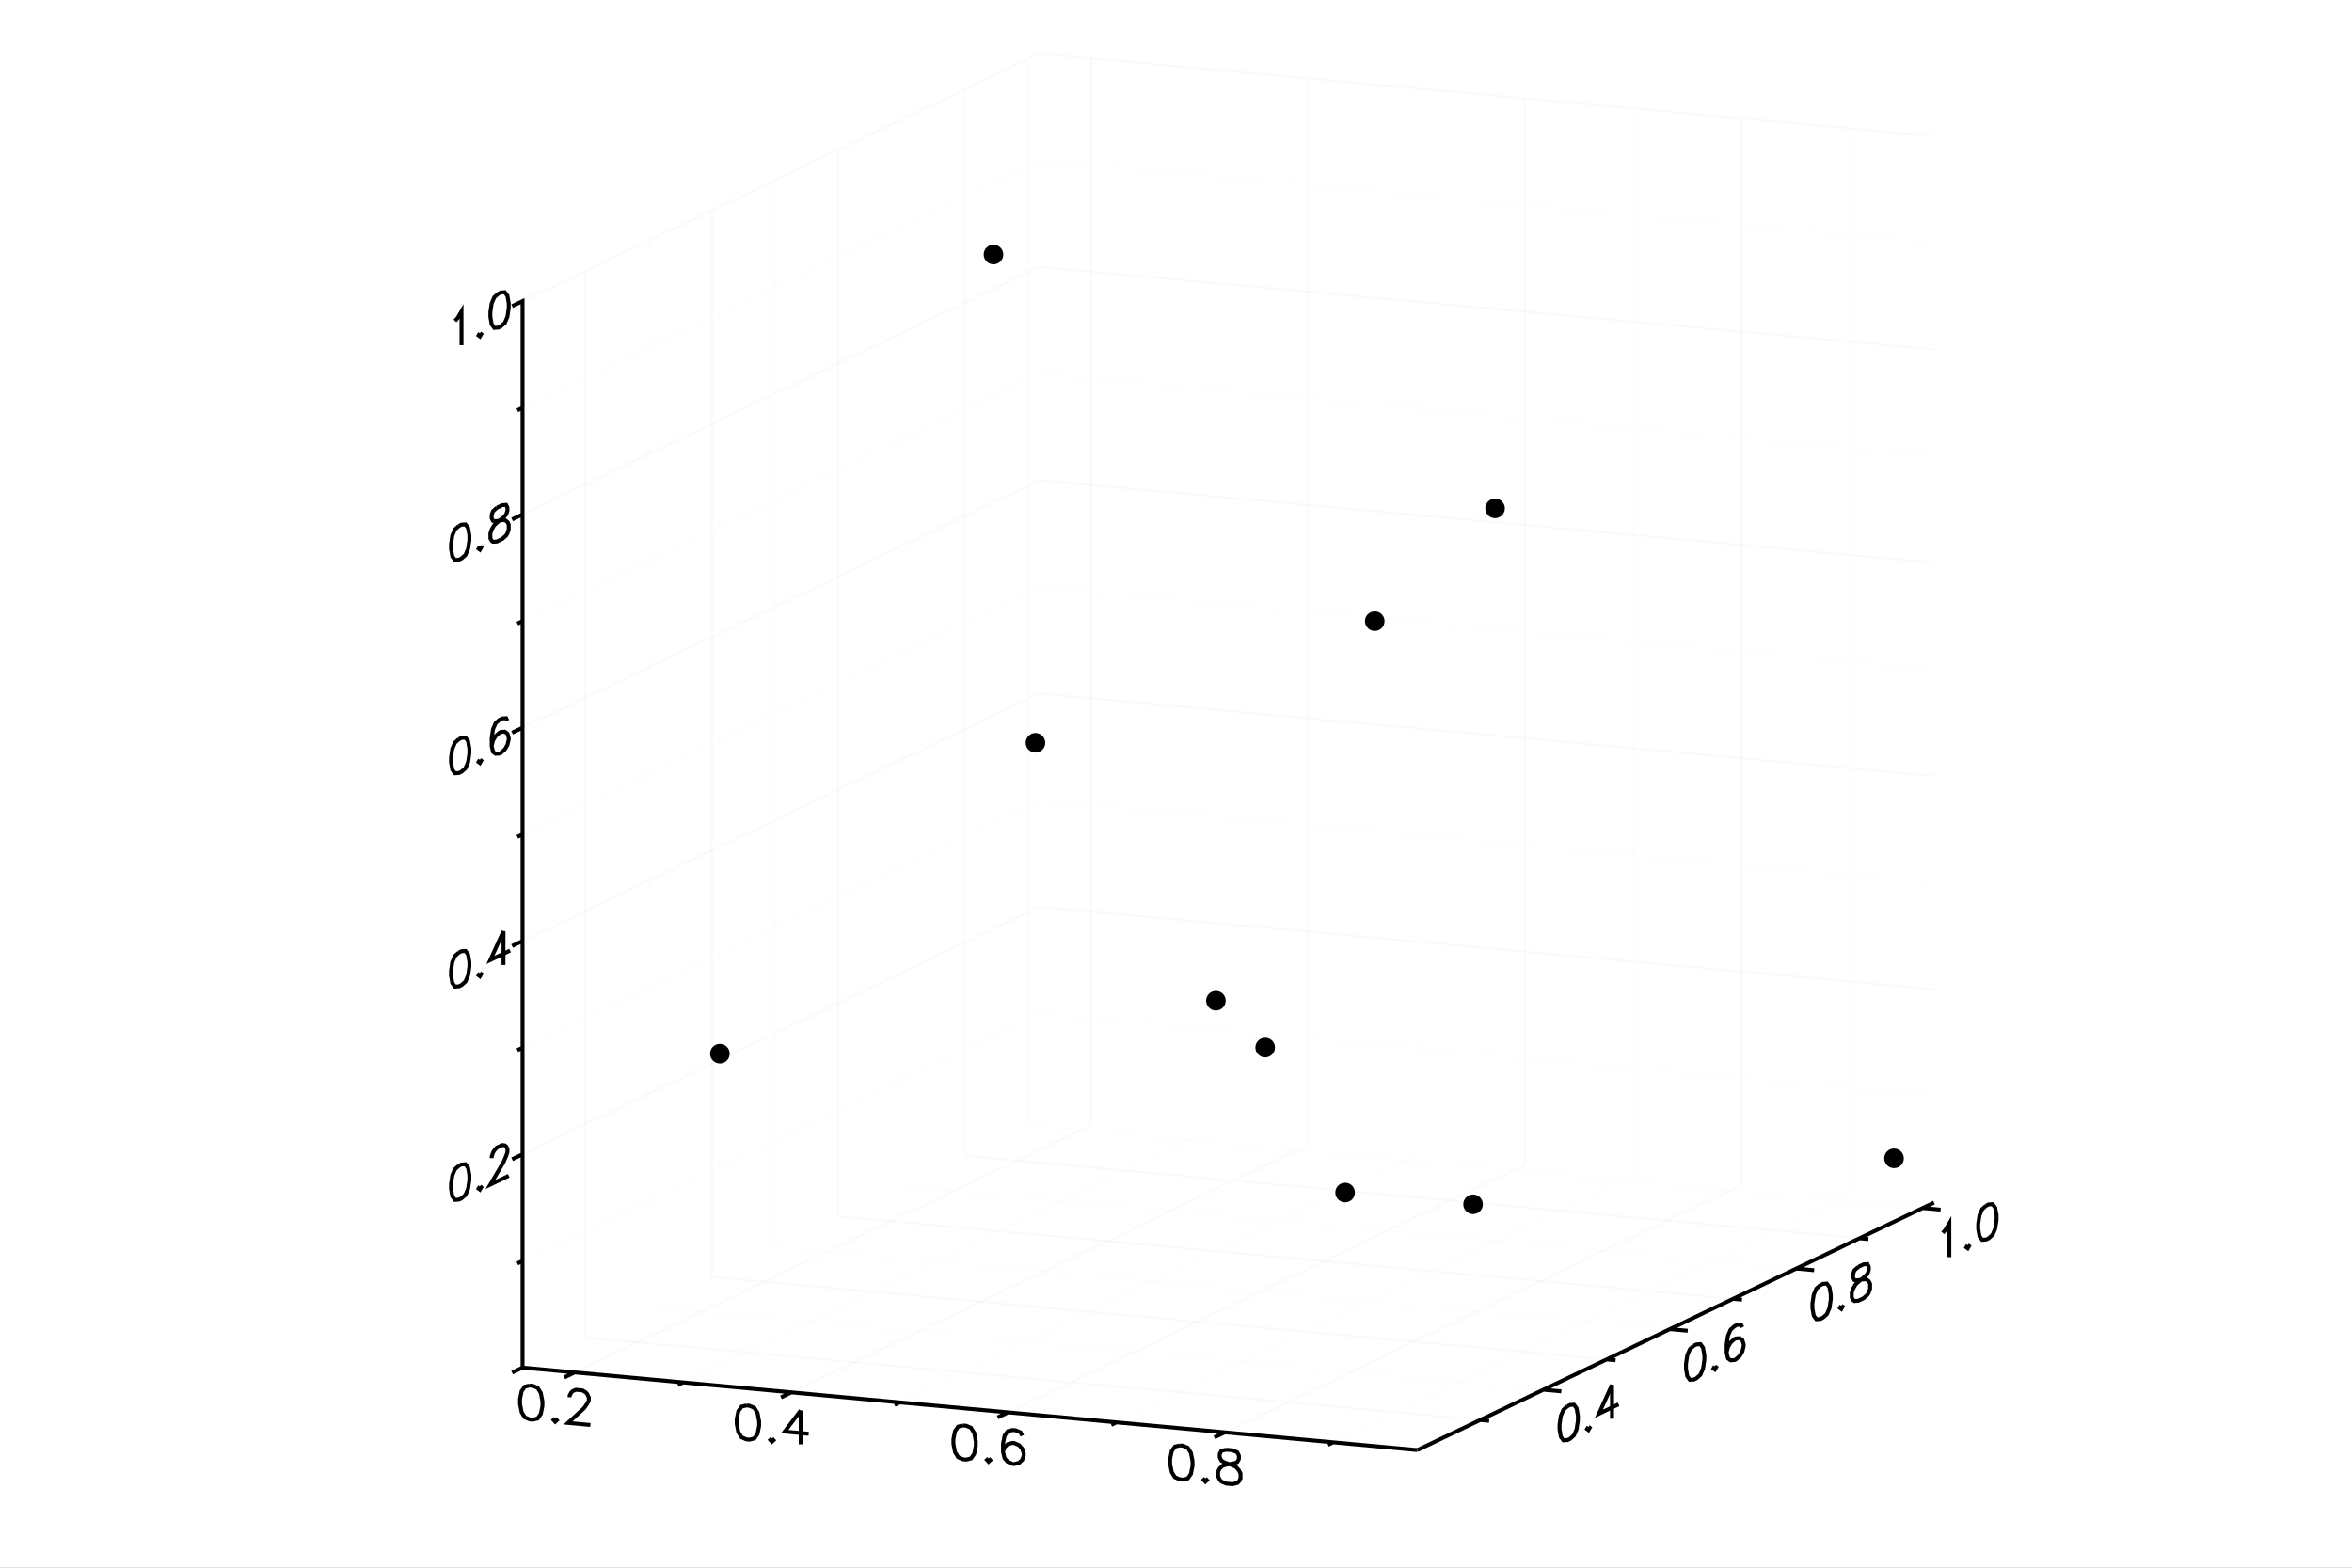 <?xml version="1.0" encoding="utf-8"?>
<svg xmlns="http://www.w3.org/2000/svg" xmlns:xlink="http://www.w3.org/1999/xlink" width="600" height="400" viewBox="0 0 2400 1600">
<rect x="0" y="0" width="2400" height="1600" fill="#808080" stroke="none"/>
<defs>
  <clipPath id="clip9400">
    <rect x="0" y="0" width="2400" height="1600"/>
  </clipPath>
</defs>
<polygon clip-path="url(#clip9400)" points="
0,1600 2400,1600 2400,0 0,0 
  " fill="#ffffff" fill-rule="evenodd" fill-opacity="1"/>
<defs>
  <clipPath id="clip9401">
    <rect x="480" y="0" width="1681" height="1600"/>
  </clipPath>
</defs>
<polygon clip-path="url(#clip9400)" points="
533.212,1479.98 1973.44,1479.98 1973.44,54.743 533.212,54.743 
  " fill="#ffffff" fill-rule="evenodd" fill-opacity="1"/>
<defs>
  <clipPath id="clip9402">
    <rect x="533" y="54" width="1441" height="1426"/>
  </clipPath>
</defs>
<polyline clip-path="url(#clip9400)" style="stroke:#cccccc; stroke-width:2; stroke-opacity:0.1; fill:none" points="
  586.455,1400.69 1113.62,1148.11 
  "/>
<polyline clip-path="url(#clip9400)" style="stroke:#cccccc; stroke-width:2; stroke-opacity:0.1; fill:none" points="
  1113.62,1148.11 1113.62,59.652 
  "/>
<polyline clip-path="url(#clip9400)" style="stroke:#ededed; stroke-width:2; stroke-opacity:0.1; fill:none" points="
  697.018,1410.89 1224.18,1158.31 
  "/>
<polyline clip-path="url(#clip9400)" style="stroke:#ededed; stroke-width:2; stroke-opacity:0.1; fill:none" points="
  1224.18,1158.31 1224.18,69.847 
  "/>
<polyline clip-path="url(#clip9400)" style="stroke:#cccccc; stroke-width:2; stroke-opacity:0.1; fill:none" points="
  807.581,1421.08 1334.74,1168.5 
  "/>
<polyline clip-path="url(#clip9400)" style="stroke:#cccccc; stroke-width:2; stroke-opacity:0.1; fill:none" points="
  1334.74,1168.5 1334.74,80.042 
  "/>
<polyline clip-path="url(#clip9400)" style="stroke:#ededed; stroke-width:2; stroke-opacity:0.1; fill:none" points="
  918.144,1431.28 1445.3,1178.7 
  "/>
<polyline clip-path="url(#clip9400)" style="stroke:#ededed; stroke-width:2; stroke-opacity:0.1; fill:none" points="
  1445.3,1178.7 1445.3,90.237 
  "/>
<polyline clip-path="url(#clip9400)" style="stroke:#cccccc; stroke-width:2; stroke-opacity:0.1; fill:none" points="
  1028.71,1441.47 1555.87,1188.89 
  "/>
<polyline clip-path="url(#clip9400)" style="stroke:#cccccc; stroke-width:2; stroke-opacity:0.1; fill:none" points="
  1555.87,1188.89 1555.87,100.432 
  "/>
<polyline clip-path="url(#clip9400)" style="stroke:#ededed; stroke-width:2; stroke-opacity:0.1; fill:none" points="
  1139.27,1451.67 1666.43,1199.09 
  "/>
<polyline clip-path="url(#clip9400)" style="stroke:#ededed; stroke-width:2; stroke-opacity:0.1; fill:none" points="
  1666.43,1199.09 1666.43,110.627 
  "/>
<polyline clip-path="url(#clip9400)" style="stroke:#cccccc; stroke-width:2; stroke-opacity:0.1; fill:none" points="
  1249.83,1461.86 1776.99,1209.28 
  "/>
<polyline clip-path="url(#clip9400)" style="stroke:#cccccc; stroke-width:2; stroke-opacity:0.1; fill:none" points="
  1776.99,1209.28 1776.99,120.822 
  "/>
<polyline clip-path="url(#clip9400)" style="stroke:#ededed; stroke-width:2; stroke-opacity:0.1; fill:none" points="
  1360.4,1472.06 1887.56,1219.48 
  "/>
<polyline clip-path="url(#clip9400)" style="stroke:#ededed; stroke-width:2; stroke-opacity:0.1; fill:none" points="
  1887.56,1219.48 1887.56,131.016 
  "/>
<polyline clip-path="url(#clip9400)" style="stroke:#cccccc; stroke-width:2; stroke-opacity:0.1; fill:none" points="
  597.34,1365.06 1510.41,1449.25 
  "/>
<polyline clip-path="url(#clip9400)" style="stroke:#cccccc; stroke-width:2; stroke-opacity:0.1; fill:none" points="
  597.34,1365.06 597.34,276.595 
  "/>
<polyline clip-path="url(#clip9400)" style="stroke:#ededed; stroke-width:2; stroke-opacity:0.1; fill:none" points="
  661.846,1334.15 1574.92,1418.34 
  "/>
<polyline clip-path="url(#clip9400)" style="stroke:#ededed; stroke-width:2; stroke-opacity:0.1; fill:none" points="
  661.846,1334.15 661.846,245.689 
  "/>
<polyline clip-path="url(#clip9400)" style="stroke:#cccccc; stroke-width:2; stroke-opacity:0.1; fill:none" points="
  726.351,1303.24 1639.42,1387.44 
  "/>
<polyline clip-path="url(#clip9400)" style="stroke:#cccccc; stroke-width:2; stroke-opacity:0.1; fill:none" points="
  726.351,1303.24 726.351,214.783 
  "/>
<polyline clip-path="url(#clip9400)" style="stroke:#ededed; stroke-width:2; stroke-opacity:0.1; fill:none" points="
  790.856,1272.34 1703.93,1356.53 
  "/>
<polyline clip-path="url(#clip9400)" style="stroke:#ededed; stroke-width:2; stroke-opacity:0.1; fill:none" points="
  790.856,1272.34 790.856,183.876 
  "/>
<polyline clip-path="url(#clip9400)" style="stroke:#cccccc; stroke-width:2; stroke-opacity:0.1; fill:none" points="
  855.362,1241.43 1768.43,1325.62 
  "/>
<polyline clip-path="url(#clip9400)" style="stroke:#cccccc; stroke-width:2; stroke-opacity:0.1; fill:none" points="
  855.362,1241.43 855.362,152.97 
  "/>
<polyline clip-path="url(#clip9400)" style="stroke:#ededed; stroke-width:2; stroke-opacity:0.1; fill:none" points="
  919.867,1210.53 1832.94,1294.72 
  "/>
<polyline clip-path="url(#clip9400)" style="stroke:#ededed; stroke-width:2; stroke-opacity:0.1; fill:none" points="
  919.867,1210.53 919.867,122.063 
  "/>
<polyline clip-path="url(#clip9400)" style="stroke:#cccccc; stroke-width:2; stroke-opacity:0.1; fill:none" points="
  984.372,1179.62 1897.44,1263.81 
  "/>
<polyline clip-path="url(#clip9400)" style="stroke:#cccccc; stroke-width:2; stroke-opacity:0.1; fill:none" points="
  984.372,1179.62 984.372,91.157 
  "/>
<polyline clip-path="url(#clip9400)" style="stroke:#ededed; stroke-width:2; stroke-opacity:0.1; fill:none" points="
  1048.88,1148.71 1961.95,1232.91 
  "/>
<polyline clip-path="url(#clip9400)" style="stroke:#ededed; stroke-width:2; stroke-opacity:0.1; fill:none" points="
  1048.88,1148.71 1048.88,60.251 
  "/>
<polyline clip-path="url(#clip9400)" style="stroke:#ededed; stroke-width:2; stroke-opacity:0.1; fill:none" points="
  533.212,1286.94 1060.37,1034.36 
  "/>
<polyline clip-path="url(#clip9400)" style="stroke:#ededed; stroke-width:2; stroke-opacity:0.1; fill:none" points="
  1060.37,1034.36 1973.44,1118.55 
  "/>
<polyline clip-path="url(#clip9400)" style="stroke:#cccccc; stroke-width:2; stroke-opacity:0.1; fill:none" points="
  533.212,1178.09 1060.37,925.512 
  "/>
<polyline clip-path="url(#clip9400)" style="stroke:#cccccc; stroke-width:2; stroke-opacity:0.1; fill:none" points="
  1060.37,925.512 1973.44,1009.71 
  "/>
<polyline clip-path="url(#clip9400)" style="stroke:#ededed; stroke-width:2; stroke-opacity:0.1; fill:none" points="
  533.212,1069.24 1060.37,816.666 
  "/>
<polyline clip-path="url(#clip9400)" style="stroke:#ededed; stroke-width:2; stroke-opacity:0.1; fill:none" points="
  1060.37,816.666 1973.44,900.859 
  "/>
<polyline clip-path="url(#clip9400)" style="stroke:#cccccc; stroke-width:2; stroke-opacity:0.1; fill:none" points="
  533.212,960.398 1060.37,707.82 
  "/>
<polyline clip-path="url(#clip9400)" style="stroke:#cccccc; stroke-width:2; stroke-opacity:0.1; fill:none" points="
  1060.37,707.82 1973.44,792.013 
  "/>
<polyline clip-path="url(#clip9400)" style="stroke:#ededed; stroke-width:2; stroke-opacity:0.1; fill:none" points="
  533.212,851.552 1060.37,598.974 
  "/>
<polyline clip-path="url(#clip9400)" style="stroke:#ededed; stroke-width:2; stroke-opacity:0.1; fill:none" points="
  1060.37,598.974 1973.44,683.167 
  "/>
<polyline clip-path="url(#clip9400)" style="stroke:#cccccc; stroke-width:2; stroke-opacity:0.1; fill:none" points="
  533.212,742.706 1060.37,490.128 
  "/>
<polyline clip-path="url(#clip9400)" style="stroke:#cccccc; stroke-width:2; stroke-opacity:0.1; fill:none" points="
  1060.37,490.128 1973.44,574.32 
  "/>
<polyline clip-path="url(#clip9400)" style="stroke:#ededed; stroke-width:2; stroke-opacity:0.1; fill:none" points="
  533.212,633.86 1060.37,381.281 
  "/>
<polyline clip-path="url(#clip9400)" style="stroke:#ededed; stroke-width:2; stroke-opacity:0.1; fill:none" points="
  1060.37,381.281 1973.44,465.474 
  "/>
<polyline clip-path="url(#clip9400)" style="stroke:#cccccc; stroke-width:2; stroke-opacity:0.1; fill:none" points="
  533.212,525.014 1060.37,272.435 
  "/>
<polyline clip-path="url(#clip9400)" style="stroke:#cccccc; stroke-width:2; stroke-opacity:0.1; fill:none" points="
  1060.37,272.435 1973.44,356.628 
  "/>
<polyline clip-path="url(#clip9400)" style="stroke:#ededed; stroke-width:2; stroke-opacity:0.1; fill:none" points="
  533.212,416.168 1060.37,163.589 
  "/>
<polyline clip-path="url(#clip9400)" style="stroke:#ededed; stroke-width:2; stroke-opacity:0.1; fill:none" points="
  1060.37,163.589 1973.44,247.782 
  "/>
<polyline clip-path="url(#clip9400)" style="stroke:#cccccc; stroke-width:2; stroke-opacity:0.1; fill:none" points="
  533.212,307.321 1060.37,54.743 
  "/>
<polyline clip-path="url(#clip9400)" style="stroke:#cccccc; stroke-width:2; stroke-opacity:0.1; fill:none" points="
  1060.37,54.743 1973.44,138.936 
  "/>
<polyline clip-path="url(#clip9400)" style="stroke:#000000; stroke-width:4; stroke-opacity:1; fill:none" points="
  468.252,1189.79 464.237,1193.36 461.56,1199.58 460.222,1208.45 460.222,1213.39 461.56,1220.98 464.237,1224.63 468.252,1224.35 470.929,1223.07 474.945,1219.5 
  477.622,1213.28 478.96,1204.41 478.96,1199.47 477.622,1191.89 474.945,1188.23 470.929,1188.51 468.252,1189.79 
  "/>
<polyline clip-path="url(#clip9400)" style="stroke:#000000; stroke-width:4; stroke-opacity:1; fill:none" points="
  489.668,1210.8 488.329,1213.09 489.668,1214.09 491.006,1211.8 489.668,1210.8 
  "/>
<polyline clip-path="url(#clip9400)" style="stroke:#000000; stroke-width:4; stroke-opacity:1; fill:none" points="
  501.714,1181.99 501.714,1180.34 503.052,1176.41 504.391,1174.12 507.068,1171.19 512.421,1168.63 515.098,1168.99 516.437,1170 517.775,1172.65 517.775,1175.94 
  516.437,1179.87 513.76,1186.09 500.375,1208.96 519.114,1199.98 
  "/>
<polyline clip-path="url(#clip9400)" style="stroke:#000000; stroke-width:4; stroke-opacity:1; fill:none" points="
  468.252,972.099 464.237,975.669 461.56,981.889 460.222,990.759 460.222,995.696 461.56,1003.28 464.237,1006.94 468.252,1006.66 470.929,1005.38 474.945,1001.81 
  477.622,995.588 478.96,986.718 478.96,981.781 477.622,974.193 474.945,970.539 470.929,970.817 468.252,972.099 
  "/>
<polyline clip-path="url(#clip9400)" style="stroke:#000000; stroke-width:4; stroke-opacity:1; fill:none" points="
  489.668,993.107 488.329,995.394 489.668,996.399 491.006,994.112 489.668,993.107 
  "/>
<polyline clip-path="url(#clip9400)" style="stroke:#000000; stroke-width:4; stroke-opacity:1; fill:none" points="
  513.76,950.296 500.375,979.748 520.452,970.129 
  "/>
<polyline clip-path="url(#clip9400)" style="stroke:#000000; stroke-width:4; stroke-opacity:1; fill:none" points="
  513.76,950.296 513.76,984.856 
  "/>
<polyline clip-path="url(#clip9400)" style="stroke:#000000; stroke-width:4; stroke-opacity:1; fill:none" points="
  468.252,754.407 464.237,757.977 461.56,764.196 460.222,773.066 460.222,778.003 461.56,785.591 464.237,789.245 468.252,788.967 470.929,787.685 474.945,784.115 
  477.622,777.895 478.96,769.025 478.96,764.088 477.622,756.501 474.945,752.846 470.929,753.125 468.252,754.407 
  "/>
<polyline clip-path="url(#clip9400)" style="stroke:#000000; stroke-width:4; stroke-opacity:1; fill:none" points="
  489.668,775.415 488.329,777.702 489.668,778.706 491.006,776.419 489.668,775.415 
  "/>
<polyline clip-path="url(#clip9400)" style="stroke:#000000; stroke-width:4; stroke-opacity:1; fill:none" points="
  517.775,735.616 516.437,732.966 512.421,733.245 509.744,734.527 505.729,738.097 503.052,744.316 501.714,753.186 501.714,761.415 503.052,767.356 505.729,769.365 
  509.744,769.087 511.083,768.446 515.098,764.876 517.775,760.302 519.114,754.724 519.114,753.078 517.775,748.782 515.098,746.773 511.083,747.052 509.744,747.693 
  505.729,751.262 503.052,755.836 501.714,761.415 
  "/>
<polyline clip-path="url(#clip9400)" style="stroke:#000000; stroke-width:4; stroke-opacity:1; fill:none" points="
  468.252,536.715 464.237,540.284 461.56,546.504 460.222,555.374 460.222,560.311 461.56,567.898 464.237,571.553 468.252,571.275 470.929,569.992 474.945,566.423 
  477.622,560.203 478.96,551.333 478.96,546.396 477.622,538.809 474.945,535.154 470.929,535.432 468.252,536.715 
  "/>
<polyline clip-path="url(#clip9400)" style="stroke:#000000; stroke-width:4; stroke-opacity:1; fill:none" points="
  489.668,557.723 488.329,560.01 489.668,561.014 491.006,558.727 489.668,557.723 
  "/>
<polyline clip-path="url(#clip9400)" style="stroke:#000000; stroke-width:4; stroke-opacity:1; fill:none" points="
  507.068,518.117 503.052,521.687 501.714,525.62 501.714,528.911 503.052,531.561 505.729,531.924 511.083,531.005 515.098,530.727 517.775,532.736 519.114,535.386 
  519.114,540.323 517.775,544.256 516.437,546.543 512.421,550.112 507.068,552.677 503.052,552.956 501.714,551.951 500.375,549.301 500.375,544.364 501.714,540.431 
  504.391,535.857 508.406,532.287 513.76,528.077 516.437,525.148 517.775,521.216 517.775,517.924 516.437,515.274 512.421,515.552 507.068,518.117 
  "/>
<polyline clip-path="url(#clip9400)" style="stroke:#000000; stroke-width:4; stroke-opacity:1; fill:none" points="
  464.237,327.529 466.914,324.601 470.929,317.74 470.929,352.3 
  "/>
<polyline clip-path="url(#clip9400)" style="stroke:#000000; stroke-width:4; stroke-opacity:1; fill:none" points="
  489.668,340.03 488.329,342.317 489.668,343.322 491.006,341.035 489.668,340.03 
  "/>
<polyline clip-path="url(#clip9400)" style="stroke:#000000; stroke-width:4; stroke-opacity:1; fill:none" points="
  508.406,299.784 504.391,303.353 501.714,309.573 500.375,318.443 500.375,323.38 501.714,330.967 504.391,334.622 508.406,334.344 511.083,333.061 515.098,329.492 
  517.775,323.272 519.114,314.402 519.114,309.465 517.775,301.878 515.098,298.223 511.083,298.501 508.406,299.784 
  "/>
<polyline clip-path="url(#clip9400)" style="stroke:#000000; stroke-width:4; stroke-opacity:1; fill:none" points="
  533.212,1395.78 533.212,1395.78 522.557,1400.89 533.212,1395.78 533.212,1286.94 527.885,1289.49 533.212,1286.94 533.212,1178.09 522.557,1183.2 533.212,1178.09 
  533.212,1069.24 527.885,1071.8 533.212,1069.24 533.212,960.398 522.557,965.503 533.212,960.398 533.212,851.552 527.885,854.105 533.212,851.552 533.212,742.706 
  522.557,747.811 533.212,742.706 533.212,633.86 527.885,636.412 533.212,633.86 533.212,525.014 522.557,530.118 533.212,525.014 533.212,416.168 527.885,418.72 
  533.212,416.168 533.212,307.321 522.557,312.426 533.212,307.321 
  "/>
<polyline clip-path="url(#clip9400)" style="stroke:#000000; stroke-width:4; stroke-opacity:1; fill:none" points="
  540.429,1414.06 535.534,1415.25 532.27,1419.89 530.638,1427.96 530.638,1432.9 532.27,1441.28 535.534,1446.52 540.429,1448.62 543.693,1448.92 548.588,1447.72 
  551.852,1443.09 553.484,1435.01 553.484,1430.07 551.852,1421.69 548.588,1416.45 543.693,1414.36 540.429,1414.06 
  "/>
<polyline clip-path="url(#clip9400)" style="stroke:#000000; stroke-width:4; stroke-opacity:1; fill:none" points="
  566.539,1447.73 564.907,1449.23 566.539,1451.02 568.17,1449.53 566.539,1447.73 
  "/>
<polyline clip-path="url(#clip9400)" style="stroke:#000000; stroke-width:4; stroke-opacity:1; fill:none" points="
  581.225,1426.05 581.225,1424.4 582.857,1421.26 584.489,1419.76 587.752,1418.42 594.28,1419.02 597.544,1420.97 599.175,1422.76 600.807,1426.21 600.807,1429.5 
  599.175,1432.64 595.912,1437.27 579.593,1452.23 602.439,1454.33 
  "/>
<polyline clip-path="url(#clip9400)" style="stroke:#000000; stroke-width:4; stroke-opacity:1; fill:none" points="
  761.555,1434.45 756.66,1435.64 753.396,1440.28 751.764,1448.35 751.764,1453.29 753.396,1461.67 756.66,1466.91 761.555,1469.01 764.819,1469.31 769.714,1468.11 
  772.978,1463.48 774.61,1455.4 774.61,1450.46 772.978,1442.08 769.714,1436.84 764.819,1434.75 761.555,1434.45 
  "/>
<polyline clip-path="url(#clip9400)" style="stroke:#000000; stroke-width:4; stroke-opacity:1; fill:none" points="
  787.665,1468.12 786.033,1469.62 787.665,1471.41 789.297,1469.92 787.665,1468.12 
  "/>
<polyline clip-path="url(#clip9400)" style="stroke:#000000; stroke-width:4; stroke-opacity:1; fill:none" points="
  817.038,1439.56 800.719,1461.1 825.197,1463.35 
  "/>
<polyline clip-path="url(#clip9400)" style="stroke:#000000; stroke-width:4; stroke-opacity:1; fill:none" points="
  817.038,1439.56 817.038,1474.12 
  "/>
<polyline clip-path="url(#clip9400)" style="stroke:#000000; stroke-width:4; stroke-opacity:1; fill:none" points="
  982.681,1454.83 977.786,1456.03 974.522,1460.67 972.89,1468.74 972.89,1473.68 974.522,1482.06 977.786,1487.3 982.681,1489.39 985.945,1489.7 990.841,1488.5 
  994.104,1483.87 995.736,1475.79 995.736,1470.85 994.104,1462.47 990.841,1457.23 985.945,1455.14 982.681,1454.83 
  "/>
<polyline clip-path="url(#clip9400)" style="stroke:#000000; stroke-width:4; stroke-opacity:1; fill:none" points="
  1008.79,1488.51 1007.16,1490.01 1008.79,1491.8 1010.42,1490.31 1008.79,1488.51 
  "/>
<polyline clip-path="url(#clip9400)" style="stroke:#000000; stroke-width:4; stroke-opacity:1; fill:none" points="
  1043.06,1465.34 1041.43,1461.9 1036.53,1459.8 1033.27,1459.5 1028.37,1460.69 1025.11,1465.33 1023.48,1473.41 1023.48,1481.64 1025.11,1488.37 1028.37,1491.96 
  1033.27,1494.06 1034.9,1494.21 1039.8,1493.02 1043.06,1490.03 1044.69,1485.24 1044.69,1483.59 1043.06,1478.51 1039.8,1474.91 1034.9,1472.82 1033.27,1472.67 
  1028.37,1473.86 1025.11,1476.85 1023.48,1481.64 
  "/>
<polyline clip-path="url(#clip9400)" style="stroke:#000000; stroke-width:4; stroke-opacity:1; fill:none" points="
  1203.81,1475.22 1198.91,1476.42 1195.65,1481.06 1194.02,1489.13 1194.02,1494.07 1195.65,1502.45 1198.91,1507.69 1203.81,1509.78 1207.07,1510.09 1211.97,1508.89 
  1215.23,1504.26 1216.86,1496.18 1216.86,1491.24 1215.23,1482.86 1211.97,1477.62 1207.07,1475.53 1203.81,1475.22 
  "/>
<polyline clip-path="url(#clip9400)" style="stroke:#000000; stroke-width:4; stroke-opacity:1; fill:none" points="
  1229.92,1508.9 1228.29,1510.4 1229.92,1512.19 1231.55,1510.7 1229.92,1508.9 
  "/>
<polyline clip-path="url(#clip9400)" style="stroke:#000000; stroke-width:4; stroke-opacity:1; fill:none" points="
  1251.13,1479.59 1246.24,1480.78 1244.6,1483.92 1244.6,1487.21 1246.24,1490.66 1249.5,1492.6 1256.03,1494.85 1260.92,1496.95 1264.19,1500.54 1265.82,1503.98 
  1265.82,1508.92 1264.19,1512.06 1262.55,1513.56 1257.66,1514.75 1251.13,1514.15 1246.24,1512.05 1244.6,1510.25 1242.97,1506.81 1242.97,1501.88 1244.6,1498.73 
  1247.87,1495.74 1252.76,1494.55 1259.29,1493.51 1262.55,1492.16 1264.19,1489.02 1264.19,1485.73 1262.55,1482.29 1257.66,1480.19 1251.13,1479.59 
  "/>
<polyline clip-path="url(#clip9400)" style="stroke:#000000; stroke-width:4; stroke-opacity:1; fill:none" points="
  533.212,1395.78 586.455,1400.69 575.8,1405.8 586.455,1400.69 697.018,1410.89 691.691,1413.44 697.018,1410.89 807.581,1421.08 796.927,1426.19 807.581,1421.08 
  918.144,1431.28 912.817,1433.83 918.144,1431.28 1028.71,1441.47 1018.05,1446.58 1028.71,1441.47 1139.27,1451.67 1133.94,1454.22 1139.27,1451.67 1249.83,1461.86 
  1239.18,1466.97 1249.83,1461.86 1360.4,1472.06 1355.07,1474.61 1360.4,1472.06 1446.28,1479.98 
  "/>
<polyline clip-path="url(#clip9400)" style="stroke:#000000; stroke-width:4; stroke-opacity:1; fill:none" points="
  1599.41,1435.22 1595.39,1438.79 1592.72,1445.01 1591.38,1453.88 1591.38,1458.81 1592.72,1466.4 1595.39,1470.06 1599.41,1469.78 1602.09,1468.49 1606.1,1464.93 
  1608.78,1458.71 1610.12,1449.84 1610.12,1444.9 1608.78,1437.31 1606.1,1433.66 1602.09,1433.93 1599.41,1435.22 
  "/>
<polyline clip-path="url(#clip9400)" style="stroke:#000000; stroke-width:4; stroke-opacity:1; fill:none" points="
  1620.82,1456.23 1619.49,1458.51 1620.82,1459.52 1622.16,1457.23 1620.82,1456.23 
  "/>
<polyline clip-path="url(#clip9400)" style="stroke:#000000; stroke-width:4; stroke-opacity:1; fill:none" points="
  1644.92,1413.41 1631.53,1442.87 1651.61,1433.25 
  "/>
<polyline clip-path="url(#clip9400)" style="stroke:#000000; stroke-width:4; stroke-opacity:1; fill:none" points="
  1644.92,1413.41 1644.92,1447.97 
  "/>
<polyline clip-path="url(#clip9400)" style="stroke:#000000; stroke-width:4; stroke-opacity:1; fill:none" points="
  1728.42,1373.4 1724.4,1376.97 1721.73,1383.19 1720.39,1392.06 1720.39,1397 1721.73,1404.59 1724.4,1408.24 1728.42,1407.96 1731.1,1406.68 1735.11,1403.11 
  1737.79,1396.89 1739.13,1388.02 1739.13,1383.09 1737.79,1375.5 1735.11,1371.84 1731.1,1372.12 1728.42,1373.4 
  "/>
<polyline clip-path="url(#clip9400)" style="stroke:#000000; stroke-width:4; stroke-opacity:1; fill:none" points="
  1749.84,1394.41 1748.5,1396.7 1749.84,1397.7 1751.17,1395.42 1749.84,1394.41 
  "/>
<polyline clip-path="url(#clip9400)" style="stroke:#000000; stroke-width:4; stroke-opacity:1; fill:none" points="
  1777.94,1354.61 1776.6,1351.96 1772.59,1352.24 1769.91,1353.52 1765.9,1357.09 1763.22,1363.31 1761.88,1372.18 1761.88,1380.41 1763.22,1386.35 1765.9,1388.36 
  1769.91,1388.08 1771.25,1387.44 1775.27,1383.87 1777.94,1379.3 1779.28,1373.72 1779.28,1372.08 1777.94,1367.78 1775.27,1365.77 1771.25,1366.05 1769.91,1366.69 
  1765.9,1370.26 1763.22,1374.83 1761.88,1380.41 
  "/>
<polyline clip-path="url(#clip9400)" style="stroke:#000000; stroke-width:4; stroke-opacity:1; fill:none" points="
  1857.43,1311.59 1853.42,1315.16 1850.74,1321.38 1849.4,1330.25 1849.4,1335.19 1850.74,1342.78 1853.42,1346.43 1857.43,1346.15 1860.11,1344.87 1864.12,1341.3 
  1866.8,1335.08 1868.14,1326.21 1868.14,1321.27 1866.8,1313.69 1864.12,1310.03 1860.11,1310.31 1857.43,1311.59 
  "/>
<polyline clip-path="url(#clip9400)" style="stroke:#000000; stroke-width:4; stroke-opacity:1; fill:none" points="
  1878.85,1332.6 1877.51,1334.89 1878.85,1335.89 1880.18,1333.6 1878.85,1332.6 
  "/>
<polyline clip-path="url(#clip9400)" style="stroke:#000000; stroke-width:4; stroke-opacity:1; fill:none" points="
  1896.25,1292.99 1892.23,1296.56 1890.89,1300.5 1890.89,1303.79 1892.23,1306.44 1894.91,1306.8 1900.26,1305.88 1904.28,1305.6 1906.95,1307.61 1908.29,1310.26 
  1908.29,1315.2 1906.95,1319.13 1905.61,1321.42 1901.6,1324.99 1896.25,1327.55 1892.23,1327.83 1890.89,1326.83 1889.55,1324.18 1889.55,1319.24 1890.89,1315.31 
  1893.57,1310.73 1897.58,1307.16 1902.94,1302.95 1905.61,1300.03 1906.95,1296.09 1906.95,1292.8 1905.61,1290.15 1901.6,1290.43 1896.25,1292.99 
  "/>
<polyline clip-path="url(#clip9400)" style="stroke:#000000; stroke-width:4; stroke-opacity:1; fill:none" points="
  1982.43,1258.29 1985.1,1255.36 1989.12,1248.5 1989.12,1283.06 
  "/>
<polyline clip-path="url(#clip9400)" style="stroke:#000000; stroke-width:4; stroke-opacity:1; fill:none" points="
  2007.86,1270.79 2006.52,1273.07 2007.86,1274.08 2009.19,1271.79 2007.86,1270.79 
  "/>
<polyline clip-path="url(#clip9400)" style="stroke:#000000; stroke-width:4; stroke-opacity:1; fill:none" points="
  2026.59,1230.54 2022.58,1234.11 2019.9,1240.33 2018.56,1249.2 2018.56,1254.14 2019.9,1261.72 2022.58,1265.38 2026.59,1265.1 2029.27,1263.82 2033.29,1260.25 
  2035.96,1254.03 2037.3,1245.16 2037.3,1240.22 2035.96,1232.63 2033.29,1228.98 2029.27,1229.26 2026.59,1230.54 
  "/>
<polyline clip-path="url(#clip9400)" style="stroke:#000000; stroke-width:4; stroke-opacity:1; fill:none" points="
  1446.28,1479.98 1510.41,1449.25 1519.54,1450.09 1510.41,1449.25 1574.92,1418.34 1593.18,1420.03 1574.92,1418.34 1639.42,1387.44 1648.55,1388.28 1639.42,1387.44 
  1703.93,1356.53 1722.19,1358.21 1703.93,1356.53 1768.43,1325.62 1777.56,1326.47 1768.43,1325.62 1832.94,1294.72 1851.2,1296.4 1832.94,1294.72 1897.44,1263.81 
  1906.57,1264.65 1897.44,1263.81 1961.95,1232.91 1980.21,1234.59 1961.95,1232.91 1973.44,1227.4 
  "/>
<circle clip-path="url(#clip9402)" style="fill:#000000; stroke:none; fill-opacity:1" cx="1503.14" cy="1229.13" r="10"/>
<circle clip-path="url(#clip9402)" style="fill:#000000; stroke:none; fill-opacity:1" cx="1503.14" cy="1229.13" r="7"/>
<circle clip-path="url(#clip9402)" style="fill:#000000; stroke:none; fill-opacity:1" cx="1240.72" cy="1021.31" r="10"/>
<circle clip-path="url(#clip9402)" style="fill:#000000; stroke:none; fill-opacity:1" cx="1240.72" cy="1021.31" r="7"/>
<circle clip-path="url(#clip9402)" style="fill:#000000; stroke:none; fill-opacity:1" cx="734.584" cy="1075.37" r="10"/>
<circle clip-path="url(#clip9402)" style="fill:#000000; stroke:none; fill-opacity:1" cx="734.584" cy="1075.37" r="7"/>
<circle clip-path="url(#clip9402)" style="fill:#000000; stroke:none; fill-opacity:1" cx="1372.57" cy="1217.12" r="10"/>
<circle clip-path="url(#clip9402)" style="fill:#000000; stroke:none; fill-opacity:1" cx="1372.57" cy="1217.12" r="7"/>
<circle clip-path="url(#clip9402)" style="fill:#000000; stroke:none; fill-opacity:1" cx="1291.01" cy="1069.14" r="10"/>
<circle clip-path="url(#clip9402)" style="fill:#000000; stroke:none; fill-opacity:1" cx="1291.01" cy="1069.14" r="7"/>
<circle clip-path="url(#clip9402)" style="fill:#000000; stroke:none; fill-opacity:1" cx="1525.58" cy="518.825" r="10"/>
<circle clip-path="url(#clip9402)" style="fill:#000000; stroke:none; fill-opacity:1" cx="1525.58" cy="518.825" r="7"/>
<circle clip-path="url(#clip9402)" style="fill:#000000; stroke:none; fill-opacity:1" cx="1056.61" cy="758.114" r="10"/>
<circle clip-path="url(#clip9402)" style="fill:#000000; stroke:none; fill-opacity:1" cx="1056.61" cy="758.114" r="7"/>
<circle clip-path="url(#clip9402)" style="fill:#000000; stroke:none; fill-opacity:1" cx="1402.82" cy="633.954" r="10"/>
<circle clip-path="url(#clip9402)" style="fill:#000000; stroke:none; fill-opacity:1" cx="1402.82" cy="633.954" r="7"/>
<circle clip-path="url(#clip9402)" style="fill:#000000; stroke:none; fill-opacity:1" cx="1013.77" cy="259.775" r="10"/>
<circle clip-path="url(#clip9402)" style="fill:#000000; stroke:none; fill-opacity:1" cx="1013.77" cy="259.775" r="7"/>
<circle clip-path="url(#clip9402)" style="fill:#000000; stroke:none; fill-opacity:1" cx="1932.68" cy="1182.23" r="10"/>
<circle clip-path="url(#clip9402)" style="fill:#000000; stroke:none; fill-opacity:1" cx="1932.68" cy="1182.23" r="7"/>
</svg>
